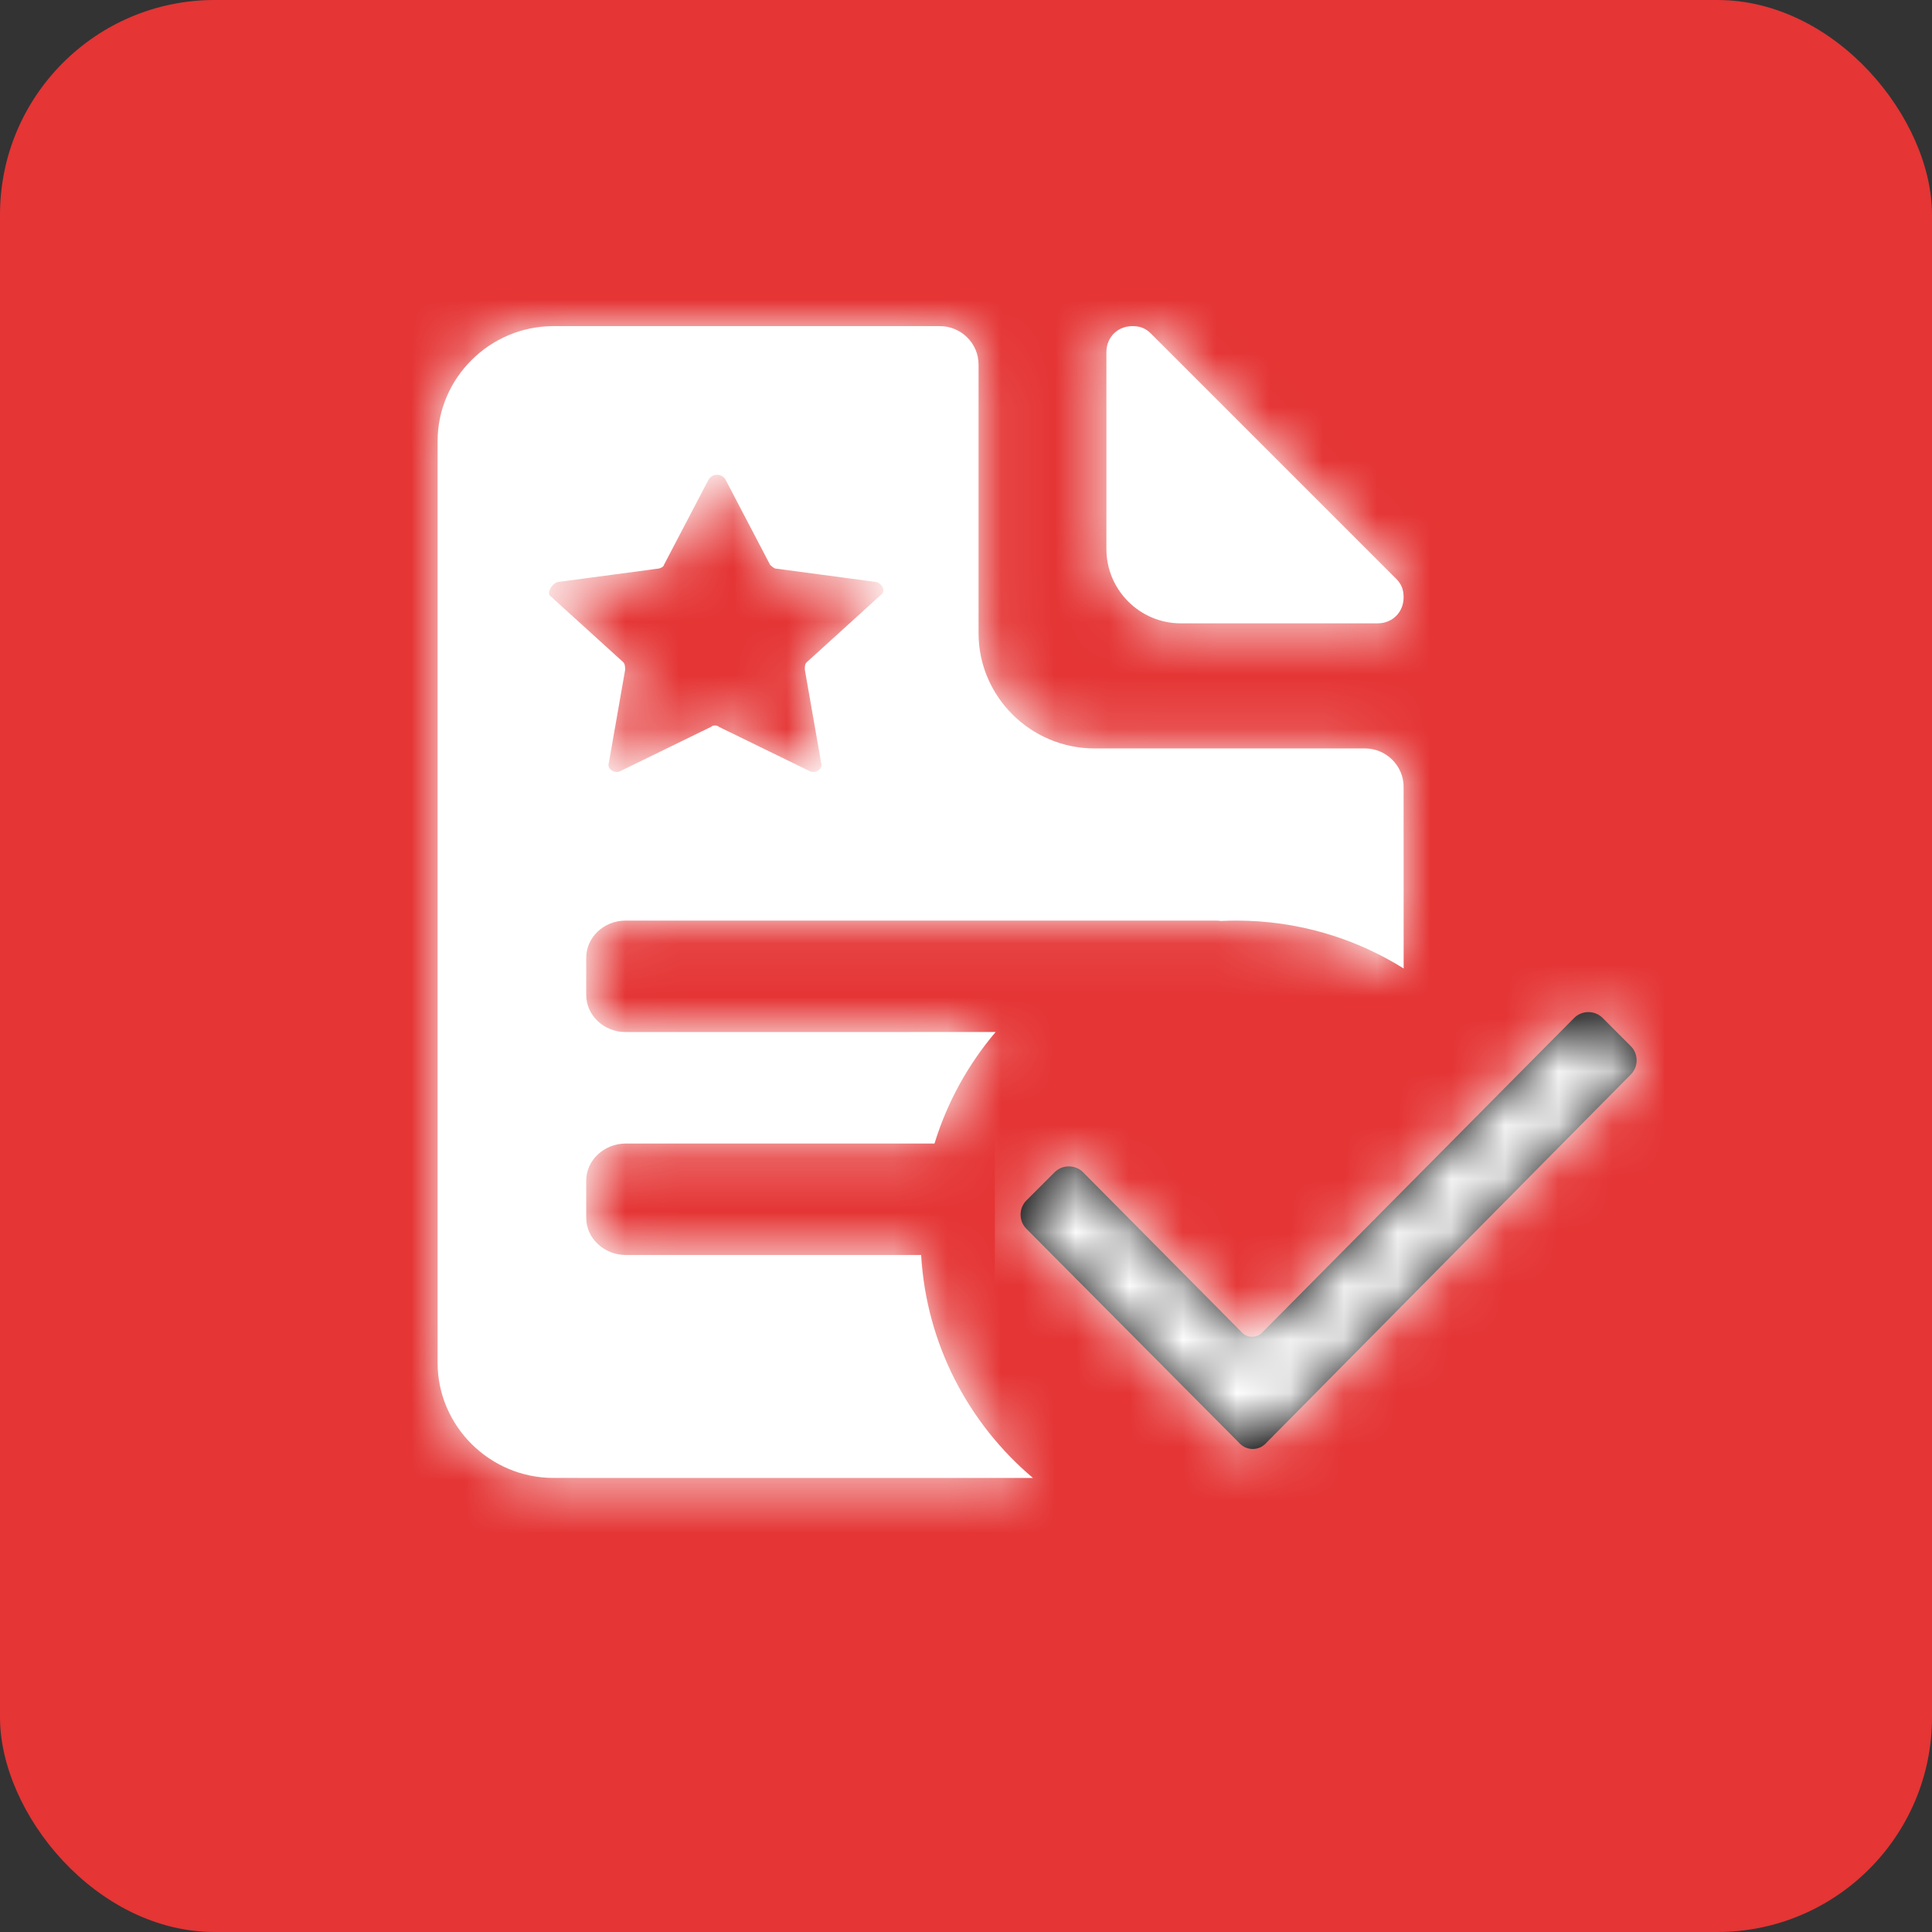 <svg xmlns="http://www.w3.org/2000/svg" xmlns:xlink="http://www.w3.org/1999/xlink" width="36" height="36" viewBox="0 0 36 36">
  <rect x="0" y="0" width="36" height="36" fill="#333333" stroke="none"/>
  <defs>
    <rect id="send_review-copy-4-a" width="36" height="36" x="0" y="0" rx="4"/>
    <path id="send_review-copy-4-c" d="M17.862,4.708 L13.292,0.138 C13.188,0.035 13.085,0 12.946,0 C12.669,0 12.462,0.208 12.462,0.485 L12.462,4.154 C12.462,4.915 13.085,5.538 13.846,5.538 L17.515,5.538 C17.792,5.538 18,5.331 18,5.054 C18,4.915 17.965,4.812 17.862,4.708 Z M9.36,0 C9.756,0 10.08,0.322 10.08,0.715 L10.08,0.715 L10.08,5.723 C10.08,6.903 11.052,7.869 12.24,7.869 L12.24,7.869 L17.28,7.869 C17.676,7.869 18,8.191 18,8.585 L18,8.585 L18.001,11.969 C17.098,11.404 16.029,11.077 14.885,11.077 C14.789,11.077 14.694,11.079 14.6,11.084 C14.567,11.079 14.533,11.077 14.498,11.077 L14.498,11.077 L3.502,11.077 C3.099,11.077 2.769,11.388 2.769,11.769 L2.769,11.769 L2.769,12.462 C2.769,12.842 3.099,13.154 3.502,13.154 L3.502,13.154 L10.398,13.153 C9.888,13.754 9.496,14.458 9.259,15.231 L3.508,15.231 C3.102,15.231 2.769,15.542 2.769,15.923 L2.769,15.923 L2.769,16.615 C2.769,16.996 3.102,17.308 3.508,17.308 L3.508,17.308 L9.01,17.308 C9.107,18.973 9.896,20.453 11.094,21.463 L2.16,21.462 C0.972,21.462 0,20.496 0,19.315 L0,19.315 L0,2.146 C0,0.966 0.972,0 2.16,0 L2.16,0 Z M5.359,2.849 C5.283,2.743 5.131,2.743 5.055,2.849 L5.055,2.849 L4.218,4.448 C4.218,4.483 4.142,4.519 4.104,4.519 L4.104,4.519 L2.239,4.768 C2.125,4.803 2.049,4.945 2.087,5.016 L2.087,5.016 L3.457,6.26 C3.495,6.295 3.495,6.366 3.495,6.402 L3.495,6.402 L3.19,8.143 C3.152,8.249 3.304,8.356 3.419,8.285 L3.419,8.285 L5.093,7.468 C5.131,7.432 5.207,7.432 5.245,7.468 L5.245,7.468 L6.919,8.285 C7.034,8.356 7.186,8.249 7.148,8.143 L7.148,8.143 L6.843,6.402 C6.843,6.331 6.843,6.295 6.881,6.26 L6.881,6.26 L8.251,5.016 C8.365,4.945 8.289,4.803 8.175,4.768 L8.175,4.768 L6.311,4.519 C6.273,4.519 6.234,4.483 6.196,4.448 L6.196,4.448 Z"/>
    <path id="send_review-copy-4-e" d="M4.541,10.413 L0.587,6.434 C0.443,6.291 0.443,6.051 0.587,5.907 L1.114,5.38 C1.258,5.236 1.498,5.236 1.642,5.38 L4.613,8.376 C4.709,8.471 4.877,8.471 4.973,8.376 L10.796,2.504 C10.94,2.361 11.179,2.361 11.323,2.504 L11.85,3.032 C11.994,3.175 11.994,3.415 11.85,3.559 L5.068,10.413 C4.925,10.58 4.685,10.58 4.541,10.413 L4.541,10.413 Z"/>
  </defs>
  <g fill="none" fill-rule="evenodd">
    <mask id="send_review-copy-4-b" fill="#fff">
      <use xlink:href="#send_review-copy-4-a"/>
    </mask>
    <use fill="#E53535" xlink:href="#send_review-copy-4-a"/>
    <g mask="url(#send_review-copy-4-b)">
      <g transform="translate(4 4)">
        <g transform="translate(4.154 2.077)">
          <mask id="send_review-copy-4-d" fill="#fff">
            <use xlink:href="#send_review-copy-4-c"/>
          </mask>
          <use fill="#FFF" xlink:href="#send_review-copy-4-c"/>
          <g mask="url(#send_review-copy-4-d)">
            <rect width="27.692" height="27.692" fill="#FFF" transform="translate(-4.154 -2.077)"/>
          </g>
        </g>
        <g transform="translate(14.538 12.462)">
          <mask id="send_review-copy-4-f" fill="#fff">
            <use xlink:href="#send_review-copy-4-e"/>
          </mask>
          <use fill="#000" xlink:href="#send_review-copy-4-e"/>
          <g fill="#FFF" mask="url(#send_review-copy-4-f)">
            <rect width="12.462" height="12.462"/>
          </g>
        </g>
      </g>
    </g>
  </g>
</svg>
